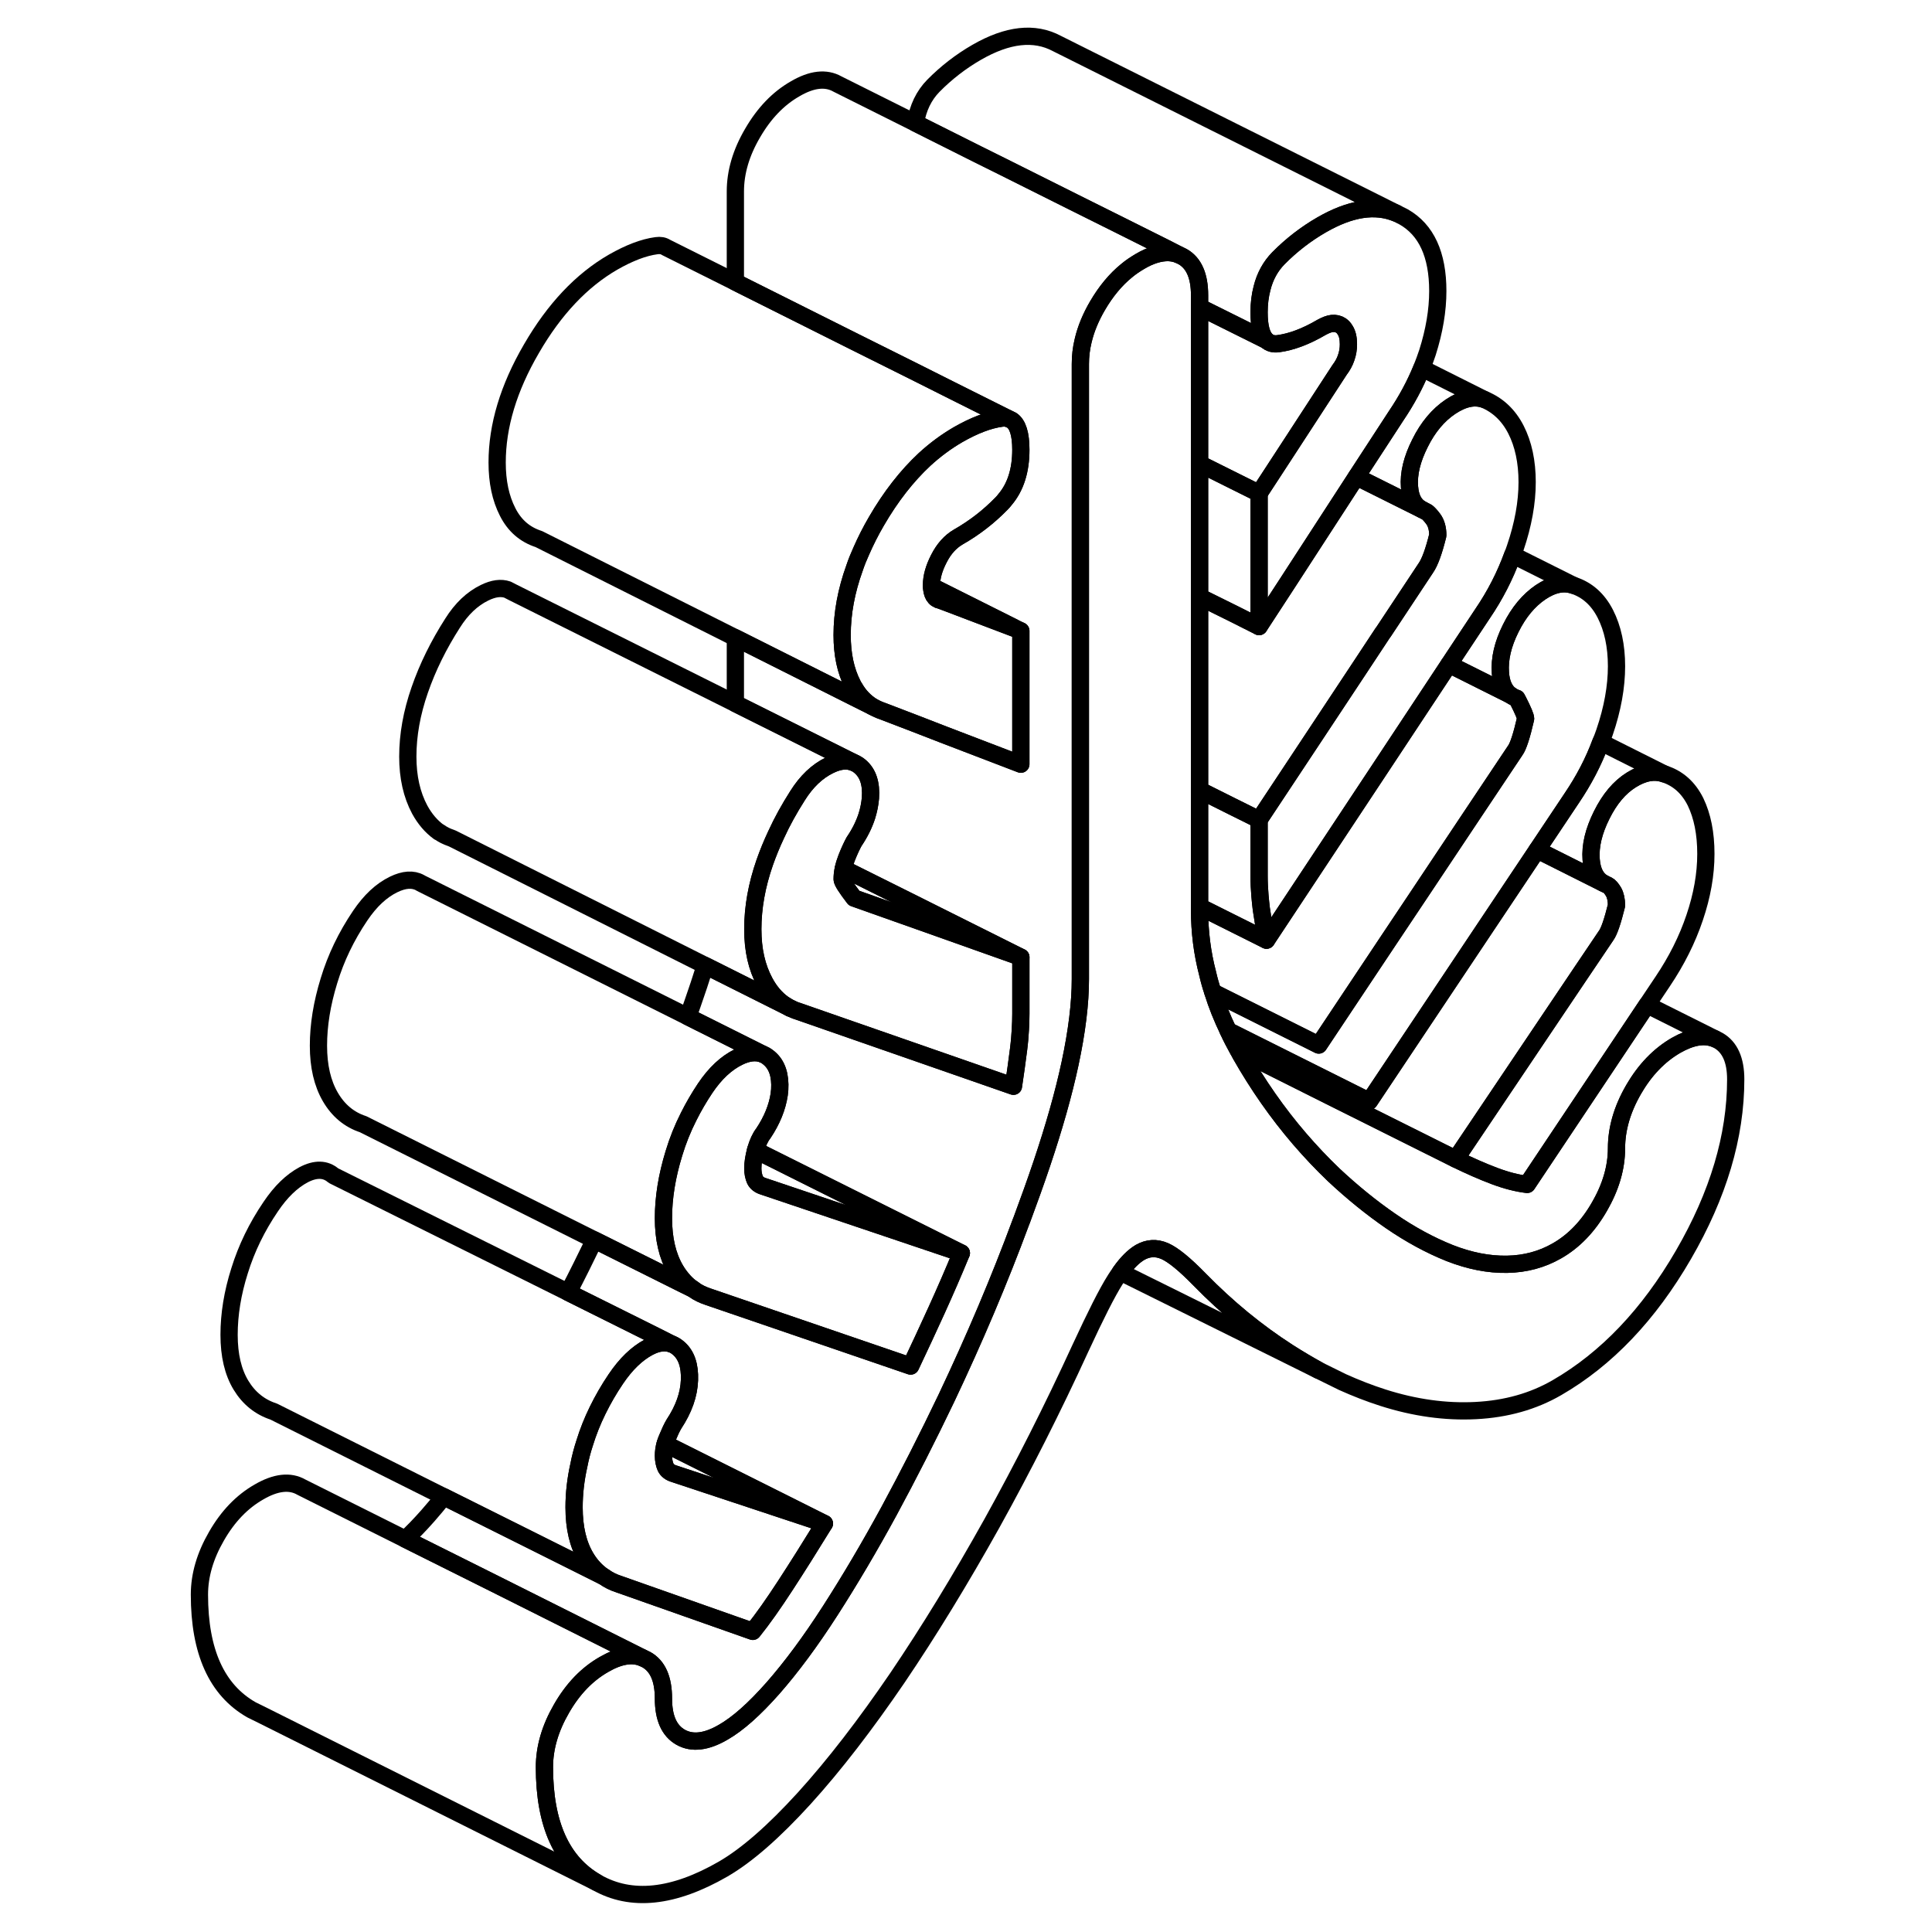 <svg width="24" height="24" viewBox="0 0 94 112" fill="none" xmlns="http://www.w3.org/2000/svg" stroke-width="1px" stroke-linecap="round" stroke-linejoin="round">
    <path d="M89.891 49.502C89.891 50.692 89.671 51.922 89.241 53.192C88.811 54.472 88.191 55.702 87.391 56.892L86.481 58.252L79.531 68.662C78.951 68.592 78.321 68.432 77.631 68.172C76.941 67.912 76.191 67.582 75.391 67.192L82.681 56.352L84.111 54.232C84.281 54.002 84.481 53.422 84.711 52.492C84.711 52.162 84.651 51.902 84.541 51.702C84.421 51.502 84.311 51.372 84.191 51.312C84.141 51.292 84.091 51.272 84.041 51.242L83.941 51.192C83.521 50.952 83.291 50.492 83.241 49.822C83.181 49.032 83.391 48.172 83.851 47.252C84.311 46.322 84.881 45.642 85.571 45.212C86.261 44.782 86.901 44.662 87.471 44.862C88.281 45.122 88.881 45.662 89.291 46.482C89.691 47.312 89.891 48.312 89.891 49.502Z" stroke="currentColor" stroke-linejoin="round"/>
    <path d="M84.711 38.622C84.711 39.812 84.481 41.092 84.02 42.442C83.951 42.642 83.88 42.832 83.8 43.022C83.38 44.162 82.811 45.242 82.121 46.262L80.111 49.272L77.211 53.612L70.38 63.842L68.501 62.902L63.461 60.382L62.201 59.752C61.841 59.002 61.541 58.262 61.31 57.512L64.211 58.962L67.451 60.582L71.501 54.502L73.371 51.702L76.27 47.352L78.841 43.502C79.011 43.272 79.211 42.662 79.441 41.662C79.441 41.542 79.3 41.202 79.01 40.632C78.981 40.582 78.96 40.532 78.93 40.482C78.8 40.442 78.691 40.382 78.581 40.302L78.54 40.282C78.21 40.022 78.021 39.592 77.981 39.002C77.921 38.202 78.121 37.342 78.581 36.422C79.041 35.492 79.621 34.802 80.311 34.332C81.001 33.872 81.631 33.732 82.211 33.932C83.011 34.192 83.63 34.742 84.061 35.582C84.49 36.422 84.711 37.442 84.711 38.622Z" stroke="currentColor" stroke-linejoin="round"/>
    <path d="M79.53 27.952C79.53 29.132 79.3 30.412 78.84 31.762C78.79 31.902 78.75 32.032 78.69 32.172C78.25 33.382 77.67 34.512 76.94 35.582L75 38.512L74.94 38.602L70.92 44.682L64.42 54.502C64.31 53.902 64.21 53.302 64.12 52.692C64.09 52.432 64.06 52.172 64.04 51.912C64.01 51.542 63.99 51.162 63.99 50.782V47.522L67.13 42.782L69.85 38.672L71.15 36.702L71.21 36.622L73.66 32.922C73.89 32.592 74.12 31.962 74.35 31.032C74.35 30.642 74.26 30.322 74.09 30.092C73.95 29.902 73.83 29.772 73.73 29.692L73.42 29.532C72.99 29.302 72.76 28.872 72.71 28.222C72.65 27.462 72.85 26.622 73.32 25.692C73.78 24.762 74.37 24.062 75.08 23.582C75.8 23.102 76.45 22.952 77.03 23.152C77.83 23.482 78.45 24.062 78.88 24.902C79.31 25.742 79.53 26.762 79.53 27.952Z" stroke="currentColor" stroke-linejoin="round"/>
    <path d="M74.35 16.872C74.35 17.992 74.15 19.182 73.75 20.442C73.65 20.742 73.54 21.042 73.42 21.342C73.04 22.282 72.54 23.212 71.93 24.112L69.63 27.642L65.62 33.822L63.99 36.322V28.602L64.65 27.592L65.85 25.752L68.65 21.452C68.83 21.212 68.96 20.982 69.04 20.732C69.13 20.482 69.17 20.222 69.17 19.962C69.17 19.602 69.11 19.332 68.97 19.122C68.91 19.022 68.84 18.942 68.74 18.872C68.59 18.772 68.41 18.732 68.22 18.752C68.04 18.772 67.84 18.852 67.62 18.972C66.7 19.512 65.86 19.822 65.11 19.922C64.83 19.962 64.6 19.902 64.42 19.732C64.13 19.462 63.99 18.922 63.99 18.102C63.99 17.592 64.05 17.132 64.16 16.712C64.33 16.022 64.65 15.442 65.11 14.972C65.86 14.212 66.7 13.562 67.62 13.032C69.27 12.082 70.71 11.852 71.95 12.362L72.37 12.572C73.69 13.322 74.35 14.762 74.35 16.872Z" stroke="currentColor" stroke-linejoin="round"/>
    <path d="M91.621 62.572C91.621 65.872 90.611 69.262 88.591 72.742C86.581 76.212 84.13 78.782 81.26 80.442C79.88 81.242 78.311 81.682 76.55 81.772C74.8 81.862 73.001 81.612 71.16 81.022C70.38 80.772 69.611 80.472 68.831 80.122C68.831 80.122 68.311 79.862 67.43 79.432C66.85 79.112 66.26 78.762 65.68 78.392C63.861 77.222 62.151 75.822 60.541 74.172C59.681 73.292 59.001 72.732 58.511 72.522C58.02 72.312 57.551 72.342 57.091 72.602C56.721 72.822 56.341 73.192 55.951 73.742C55.851 73.872 55.761 74.022 55.66 74.172C55.17 74.942 54.501 76.282 53.63 78.162C52.02 81.672 50.31 85.052 48.501 88.312C46.681 91.572 44.861 94.552 43.02 97.272C41.17 99.982 39.38 102.312 37.62 104.252C35.861 106.182 34.3 107.552 32.92 108.352C30.041 110.012 27.591 110.272 25.581 109.122C23.561 107.972 22.561 105.742 22.561 102.442C22.561 101.322 22.89 100.192 23.55 99.052C24.21 97.902 25.03 97.052 26.011 96.492C26.89 95.982 27.64 95.852 28.261 96.112L28.471 96.212C29.131 96.582 29.461 97.332 29.461 98.462C29.461 99.592 29.791 100.332 30.461 100.712C31.121 101.082 31.941 100.992 32.92 100.422C33.781 99.932 34.74 99.072 35.81 97.862C36.87 96.652 37.98 95.162 39.13 93.372C40.281 91.582 41.42 89.652 42.541 87.592C43.66 85.522 44.77 83.342 45.861 81.062C47.501 77.602 48.941 74.202 50.181 70.852C50.2 70.802 50.221 70.752 50.24 70.702C50.641 69.622 51.031 68.542 51.391 67.472C52.111 65.332 52.66 63.392 53.031 61.662C53.431 59.792 53.63 58.162 53.63 56.762V21.102C53.63 20.652 53.681 20.202 53.791 19.752C53.95 19.072 54.23 18.392 54.63 17.712C55.111 16.892 55.67 16.212 56.31 15.692C56.56 15.482 56.821 15.312 57.091 15.152C57.701 14.792 58.241 14.632 58.731 14.642C58.951 14.652 59.151 14.692 59.341 14.772L59.55 14.872C60.211 15.242 60.541 15.992 60.541 17.122V52.782C60.541 54.002 60.691 55.232 61.011 56.452C61.09 56.802 61.191 57.162 61.31 57.512C61.541 58.262 61.841 59.002 62.201 59.752C62.371 60.132 62.571 60.502 62.781 60.882C62.821 60.972 62.87 61.052 62.91 61.122C63.91 62.882 65.051 64.522 66.341 66.022C66.961 66.742 67.621 67.442 68.311 68.102C69.4 69.122 70.51 70.022 71.63 70.792C72.751 71.562 73.891 72.182 75.04 72.642C76.191 73.092 77.3 73.312 78.371 73.292C79.43 73.272 80.391 73.012 81.26 72.512C82.24 71.952 83.061 71.102 83.721 69.952C84.381 68.812 84.711 67.682 84.711 66.562C84.711 65.442 85.041 64.302 85.701 63.162C86.361 62.022 87.18 61.172 88.16 60.602C89.04 60.102 89.79 59.962 90.421 60.222L90.621 60.322C91.281 60.702 91.621 61.452 91.621 62.572Z" stroke="currentColor" stroke-linejoin="round"/>
    <path d="M38.79 88.322C37.98 89.642 37.23 90.832 36.54 91.892C35.85 92.952 35.22 93.852 34.64 94.572L26.87 91.832C26.56 91.732 26.27 91.592 26.01 91.402L25.97 91.382C25.58 91.112 25.24 90.752 24.97 90.302C24.51 89.542 24.28 88.572 24.28 87.382C24.28 86.592 24.37 85.772 24.56 84.932C24.64 84.512 24.75 84.092 24.89 83.662C25.09 83.012 25.34 82.382 25.65 81.752C25.95 81.142 26.3 80.532 26.7 79.942C27.28 79.082 27.91 78.472 28.6 78.102C28.61 78.102 28.61 78.092 28.62 78.092C29.12 77.832 29.57 77.772 29.95 77.922H29.96C30.09 77.972 30.21 78.052 30.33 78.152C30.79 78.542 31 79.162 30.97 80.002C30.94 80.842 30.64 81.692 30.07 82.552C29.95 82.752 29.82 83.032 29.68 83.372C29.63 83.482 29.59 83.592 29.56 83.702C29.49 83.932 29.46 84.162 29.46 84.392C29.46 84.652 29.51 84.882 29.59 85.062C29.68 85.242 29.84 85.362 30.07 85.432L38.79 88.322Z" stroke="currentColor" stroke-linejoin="round"/>
    <path d="M49.77 36.412L50.18 36.572V44.302L45.69 42.582L44.04 41.942L42.24 41.252C42 41.172 41.78 41.072 41.58 40.962C41.15 40.692 40.8 40.332 40.54 39.872C40.5 39.812 40.46 39.752 40.43 39.682C40.02 38.882 39.82 37.932 39.82 36.812C39.82 35.542 40.06 34.252 40.54 32.922C40.65 32.592 40.78 32.272 40.93 31.942C41.18 31.372 41.47 30.792 41.81 30.212C42.64 28.782 43.57 27.592 44.6 26.632C45.21 26.072 45.86 25.592 46.55 25.192C47.48 24.662 48.31 24.342 49.06 24.242C49.2 24.222 49.33 24.232 49.44 24.262L49.65 24.362C50 24.592 50.18 25.162 50.18 26.072C50.18 27.262 49.88 28.232 49.26 28.962C49.2 29.042 49.13 29.122 49.06 29.192C48.31 29.962 47.48 30.602 46.55 31.132C46.09 31.402 45.72 31.812 45.43 32.382C45.14 32.942 45 33.452 45 33.912V33.982C45.01 34.222 45.05 34.392 45.13 34.532C45.22 34.682 45.35 34.772 45.52 34.802L45.74 34.882L49.77 36.412Z" stroke="currentColor" stroke-linejoin="round"/>
    <path d="M50.181 55.492V58.762C50.181 59.062 50.171 59.372 50.151 59.692C50.131 60.052 50.101 60.432 50.051 60.812C49.961 61.522 49.861 62.242 49.751 62.972L37.231 58.612C37.091 58.572 36.961 58.512 36.831 58.452H36.811C36.681 58.372 36.551 58.292 36.431 58.212L36.401 58.192C35.981 57.892 35.621 57.472 35.331 56.932C34.871 56.072 34.641 55.052 34.641 53.862C34.641 52.612 34.871 51.322 35.331 50.002C35.521 49.462 35.741 48.922 35.991 48.392C36.341 47.622 36.761 46.872 37.231 46.132C37.751 45.302 38.371 44.712 39.091 44.362C39.521 44.152 39.911 44.072 40.251 44.132L40.311 44.152C40.361 44.152 40.411 44.162 40.461 44.192L40.631 44.272C40.711 44.312 40.791 44.372 40.861 44.432C41.321 44.822 41.521 45.432 41.461 46.262C41.431 46.612 41.361 46.962 41.251 47.312C41.091 47.802 40.851 48.292 40.511 48.792C40.401 48.992 40.251 49.302 40.081 49.732C40.001 49.942 39.931 50.152 39.891 50.352C39.841 50.562 39.821 50.772 39.821 50.972C39.821 51.102 40.051 51.462 40.511 52.062L44.351 53.422L50.181 55.492Z" stroke="currentColor" stroke-linejoin="round"/>
    <path d="M64.42 54.502L62.84 53.712L60.54 52.562V45.802L62.42 46.742L63.99 47.522V50.782C63.99 51.162 64.01 51.542 64.04 51.912C64.06 52.172 64.09 52.432 64.12 52.692C64.21 53.302 64.31 53.902 64.42 54.502Z" stroke="currentColor" stroke-linejoin="round"/>
    <path d="M69.17 19.962C69.17 20.222 69.13 20.482 69.04 20.732C68.96 20.982 68.83 21.212 68.65 21.452L65.85 25.752L64.65 27.592L63.99 28.602L60.54 26.882V17.802L64.42 19.732C64.6 19.902 64.83 19.962 65.11 19.922C65.86 19.822 66.7 19.512 67.62 18.972C67.84 18.852 68.04 18.772 68.22 18.752C68.41 18.732 68.59 18.772 68.74 18.872C68.84 18.942 68.91 19.022 68.97 19.122C69.11 19.332 69.17 19.602 69.17 19.962Z" stroke="currentColor" stroke-linejoin="round"/>
    <path d="M49.79 36.382L49.77 36.412L45.74 34.882L45.52 34.802C45.35 34.772 45.22 34.682 45.13 34.532C45.05 34.392 45.01 34.222 45 33.982L46 34.482L49.79 36.382Z" stroke="currentColor" stroke-linejoin="round"/>
    <path d="M28.261 96.112C27.64 95.852 26.89 95.982 26.011 96.492C25.03 97.052 24.21 97.902 23.55 99.052C22.89 100.192 22.561 101.322 22.561 102.442C22.561 105.742 23.561 107.972 25.581 109.122L6.211 99.432L5.581 99.122C3.561 97.972 2.561 95.742 2.561 92.442C2.561 91.322 2.891 90.192 3.551 89.052C4.211 87.902 5.03 87.052 6.011 86.492C6.99 85.922 7.811 85.832 8.471 86.212L14.491 89.222L19.68 91.812L28.261 96.112Z" stroke="currentColor" stroke-linejoin="round"/>
    <path d="M46.731 72.642C46.271 73.762 45.791 74.862 45.301 75.942C44.811 77.012 44.311 78.102 43.791 79.192L32.051 75.172C31.751 75.072 31.471 74.942 31.221 74.762L31.201 74.742C31.001 74.612 30.821 74.462 30.651 74.272C30.471 74.072 30.301 73.852 30.151 73.592C29.691 72.802 29.461 71.812 29.461 70.622C29.461 69.432 29.661 68.182 30.071 66.852C30.291 66.122 30.571 65.422 30.921 64.732C31.201 64.172 31.521 63.622 31.881 63.082C32.461 62.222 33.101 61.622 33.821 61.272C34.351 61.012 34.811 60.962 35.201 61.102L35.371 61.182C35.451 61.232 35.521 61.282 35.591 61.342C36.051 61.732 36.251 62.342 36.201 63.172C36.191 63.262 36.181 63.362 36.171 63.452C36.061 64.182 35.761 64.942 35.251 65.702C35.071 65.932 34.931 66.242 34.811 66.642C34.811 66.652 34.801 66.672 34.801 66.682C34.701 67.062 34.641 67.412 34.641 67.732C34.641 67.992 34.691 68.222 34.771 68.402C34.861 68.582 35.021 68.702 35.251 68.772L46.731 72.642Z" stroke="currentColor" stroke-linejoin="round"/>
    <path d="M40.461 44.192C40.411 44.162 40.361 44.152 40.311 44.152L40.251 44.132C39.911 44.072 39.521 44.152 39.091 44.362C38.371 44.712 37.751 45.302 37.231 46.132C36.761 46.872 36.341 47.622 35.991 48.392C35.741 48.922 35.521 49.462 35.331 50.002C34.871 51.322 34.641 52.612 34.641 53.862C34.641 55.112 34.871 56.072 35.331 56.932C35.621 57.472 35.981 57.892 36.401 58.192L36.431 58.212C36.551 58.292 36.681 58.372 36.811 58.442L31.881 55.972L17.231 48.612L17.131 48.572C16.891 48.492 16.671 48.382 16.461 48.232H16.441C16.001 47.912 15.631 47.482 15.331 46.932C14.871 46.072 14.641 45.052 14.641 43.862C14.641 42.612 14.871 41.322 15.331 40.002C15.791 38.672 16.431 37.382 17.231 36.132C17.751 35.302 18.371 34.712 19.091 34.362C19.601 34.112 20.041 34.052 20.421 34.182L20.731 34.342L33.631 40.782L40.461 44.192Z" stroke="currentColor" stroke-linejoin="round"/>
    <path d="M71.95 12.362C70.71 11.852 69.27 12.082 67.62 13.032C66.7 13.562 65.86 14.212 65.11 14.972C64.65 15.442 64.33 16.022 64.16 16.712C64.05 17.132 63.99 17.592 63.99 18.102C63.99 18.922 64.13 19.462 64.42 19.732L60.54 17.802V17.122C60.54 15.992 60.21 15.242 59.55 14.872L59.34 14.772L58.56 14.372L56.06 13.122L53.25 11.722L49.15 9.672L47.68 8.942L44.07 7.132C44.21 6.252 44.56 5.532 45.11 4.972C45.86 4.212 46.7 3.562 47.62 3.032C49.41 2.002 50.96 1.822 52.27 2.522L52.37 2.572L71.95 12.362Z" stroke="currentColor" stroke-linejoin="round"/>
    <path d="M87.471 44.862C86.9 44.662 86.26 44.782 85.57 45.212C84.88 45.642 84.311 46.322 83.85 47.252C83.391 48.172 83.18 49.032 83.24 49.822C83.29 50.492 83.52 50.952 83.94 51.192L80.11 49.272L82.12 46.262C82.81 45.242 83.38 44.162 83.8 43.022L87.471 44.862Z" stroke="currentColor" stroke-linejoin="round"/>
    <path d="M82.21 33.932C81.63 33.732 81 33.872 80.31 34.332C79.62 34.802 79.04 35.492 78.58 36.422C78.12 37.342 77.92 38.202 77.98 39.002C78.02 39.592 78.21 40.022 78.54 40.282L75 38.512L76.94 35.582C77.67 34.512 78.25 33.382 78.69 32.172L82.21 33.932Z" stroke="currentColor" stroke-linejoin="round"/>
    <path d="M46.731 72.642L35.251 68.772C35.021 68.702 34.861 68.582 34.771 68.402C34.691 68.222 34.641 67.992 34.641 67.732C34.641 67.412 34.701 67.062 34.801 66.682L46.731 72.642Z" stroke="currentColor" stroke-linejoin="round"/>
    <path d="M50.18 55.492L44.35 53.422L40.51 52.062C40.05 51.462 39.82 51.102 39.82 50.972C39.82 50.772 39.84 50.562 39.89 50.352L43.53 52.162L50.18 55.492Z" stroke="currentColor" stroke-linejoin="round"/>
    <path d="M49.44 24.262C49.33 24.232 49.2 24.222 49.06 24.242C48.31 24.342 47.48 24.662 46.55 25.192C45.86 25.592 45.21 26.072 44.6 26.632C43.57 27.592 42.64 28.782 41.81 30.212C41.47 30.792 41.18 31.372 40.93 31.942C40.78 32.272 40.65 32.592 40.54 32.922C40.06 34.252 39.82 35.542 39.82 36.812C39.82 37.932 40.02 38.882 40.43 39.682C40.46 39.752 40.5 39.812 40.54 39.872C40.8 40.332 41.15 40.692 41.58 40.962L40.54 40.442L33.63 36.972L22.24 31.252C21.43 30.992 20.83 30.472 20.43 29.682C20.02 28.882 19.82 27.932 19.82 26.812C19.82 24.692 20.48 22.492 21.81 20.212C23.13 17.932 24.71 16.252 26.55 15.192C27.48 14.662 28.31 14.342 29.06 14.242C29.27 14.212 29.46 14.242 29.61 14.342L29.67 14.372L33.63 16.352L40.54 19.812L43.99 21.532L46.34 22.712L49.44 24.262Z" stroke="currentColor" stroke-linejoin="round"/>
    <path d="M29.95 77.922C29.57 77.772 29.12 77.832 28.62 78.092C28.62 78.092 28.62 78.102 28.6 78.102C27.91 78.472 27.28 79.082 26.7 79.942C26.3 80.532 25.95 81.142 25.65 81.752C25.34 82.382 25.09 83.012 24.89 83.662C24.75 84.092 24.64 84.512 24.56 84.932C24.37 85.772 24.28 86.592 24.28 87.382C24.28 88.572 24.51 89.542 24.97 90.302C25.24 90.752 25.58 91.112 25.97 91.382L21.65 89.222L16.72 86.762L6.87 81.832C6.07 81.572 5.43 81.062 4.97 80.302C4.51 79.542 4.28 78.572 4.28 77.382C4.28 76.192 4.48 74.952 4.89 73.662C5.29 72.372 5.89 71.132 6.7 69.942C7.28 69.082 7.91 68.472 8.6 68.102C9.29 67.742 9.87 67.752 10.33 68.152L23.94 74.922L28.98 77.432L29.95 77.922Z" stroke="currentColor" stroke-linejoin="round"/>
    <path d="M38.791 88.322L30.071 85.432C29.841 85.362 29.681 85.242 29.591 85.062C29.511 84.882 29.461 84.652 29.461 84.392C29.461 84.162 29.491 83.932 29.561 83.702L38.791 88.322Z" stroke="currentColor" stroke-linejoin="round"/>
    <path d="M35.201 61.102C34.811 60.962 34.351 61.012 33.821 61.272C33.101 61.622 32.461 62.222 31.881 63.082C31.521 63.622 31.201 64.172 30.921 64.732C30.571 65.422 30.291 66.122 30.071 66.852C29.661 68.182 29.461 69.432 29.461 70.622C29.461 71.812 29.691 72.802 30.151 73.592C30.301 73.852 30.471 74.072 30.651 74.272C30.821 74.462 31.001 74.612 31.201 74.742L30.571 74.432L25.461 71.882L12.051 65.172C11.251 64.912 10.611 64.382 10.151 63.592C9.691 62.802 9.461 61.812 9.461 60.622C9.461 59.432 9.661 58.182 10.071 56.852C10.471 55.532 11.071 54.282 11.881 53.082C12.461 52.222 13.101 51.622 13.821 51.272C14.421 50.982 14.931 50.942 15.351 51.172L15.401 51.202L30.881 58.942L35.201 61.102Z" stroke="currentColor" stroke-linejoin="round"/>
    <path d="M59.34 14.772C59.15 14.692 58.95 14.652 58.73 14.642C58.24 14.642 57.7 14.792 57.09 15.152C56.82 15.312 56.56 15.482 56.31 15.692C55.67 16.212 55.11 16.892 54.63 17.712C54.23 18.392 53.95 19.072 53.79 19.752C53.68 20.202 53.63 20.652 53.63 21.102V56.762C53.63 58.162 53.43 59.792 53.03 61.662C52.66 63.392 52.11 65.332 51.39 67.472C51.03 68.542 50.64 69.622 50.24 70.702C50.22 70.752 50.2 70.802 50.18 70.852C48.94 74.202 47.5 77.602 45.86 81.062C44.77 83.342 43.66 85.522 42.54 87.592C41.42 89.652 40.28 91.582 39.13 93.372C37.98 95.162 36.87 96.652 35.81 97.862C34.74 99.072 33.78 99.932 32.92 100.422C31.94 100.992 31.12 101.082 30.46 100.712C29.79 100.332 29.46 99.582 29.46 98.462C29.46 97.342 29.13 96.582 28.47 96.212L28.26 96.112L19.68 91.812L14.49 89.222C14.91 88.842 15.35 88.382 15.81 87.862C16.11 87.522 16.42 87.152 16.72 86.762L21.65 89.222L25.97 91.382L26.01 91.402C26.27 91.592 26.56 91.732 26.87 91.832L34.64 94.572C35.22 93.852 35.85 92.952 36.54 91.892C37.23 90.832 37.98 89.642 38.79 88.322L29.56 83.702C29.59 83.592 29.63 83.482 29.68 83.372C29.82 83.032 29.95 82.752 30.07 82.552C30.64 81.692 30.94 80.842 30.97 80.002C31 79.162 30.79 78.542 30.33 78.152C30.21 78.052 30.09 77.972 29.96 77.922H29.95L28.98 77.432L23.94 74.922C24.46 73.932 24.96 72.912 25.46 71.882L30.57 74.432L31.2 74.742L31.22 74.762C31.47 74.942 31.75 75.072 32.05 75.172L43.79 79.192C44.31 78.102 44.81 77.012 45.3 75.942C45.79 74.862 46.27 73.762 46.73 72.642L34.8 66.682C34.8 66.682 34.81 66.652 34.81 66.642C34.93 66.242 35.07 65.932 35.25 65.702C35.76 64.942 36.06 64.182 36.17 63.452C36.18 63.362 36.19 63.262 36.2 63.172C36.25 62.342 36.05 61.732 35.59 61.342C35.52 61.282 35.45 61.232 35.37 61.182L35.2 61.102L30.88 58.942C31.06 58.452 31.22 57.962 31.39 57.472C31.57 56.962 31.72 56.452 31.88 55.972L36.81 58.442H36.83C36.96 58.512 37.09 58.572 37.23 58.612L49.75 62.972C49.86 62.242 49.96 61.522 50.05 60.812C50.1 60.432 50.13 60.052 50.15 59.692C50.17 59.372 50.18 59.062 50.18 58.762V55.492L43.53 52.172L39.89 50.352C39.93 50.152 40 49.942 40.08 49.732C40.25 49.302 40.4 48.992 40.51 48.792C40.85 48.292 41.09 47.802 41.25 47.312C41.36 46.962 41.43 46.612 41.46 46.262C41.52 45.432 41.32 44.822 40.86 44.432C40.79 44.372 40.71 44.312 40.63 44.272L40.46 44.192L33.63 40.782V36.972L40.54 40.442L41.58 40.962C41.78 41.072 42 41.172 42.24 41.252L44.04 41.942L45.69 42.582L50.18 44.302V36.572L49.79 36.382L46 34.482L45 33.982V33.912C45 33.452 45.14 32.942 45.43 32.382C45.72 31.812 46.09 31.402 46.55 31.132C47.48 30.602 48.31 29.962 49.06 29.192C49.13 29.122 49.2 29.042 49.26 28.962C49.88 28.232 50.18 27.262 50.18 26.072C50.18 25.162 50 24.592 49.65 24.362L49.44 24.262L46.34 22.712L43.99 21.532L40.54 19.812L33.63 16.352V11.102C33.63 9.982 33.96 8.852 34.63 7.712C35.29 6.572 36.11 5.712 37.09 5.152C38.06 4.582 38.88 4.492 39.55 4.872L44.07 7.132L47.68 8.942L49.15 9.672L53.25 11.722L56.06 13.122L58.56 14.372L59.34 14.772Z" stroke="currentColor" stroke-linejoin="round"/>
    <path d="M77.031 23.152C76.451 22.952 75.801 23.102 75.081 23.582C74.371 24.062 73.781 24.762 73.321 25.692C72.851 26.622 72.651 27.462 72.711 28.222C72.761 28.872 72.991 29.302 73.421 29.532L69.631 27.642L71.931 24.112C72.541 23.212 73.041 22.282 73.421 21.342L77.031 23.152Z" stroke="currentColor" stroke-linejoin="round"/>
    <path d="M67.43 79.432C65.1 78.282 60.28 75.892 55.95 73.742C56.34 73.192 56.72 72.822 57.09 72.602C57.55 72.342 58.02 72.312 58.51 72.522C59 72.732 59.68 73.292 60.54 74.172C62.15 75.822 63.86 77.222 65.68 78.392C66.26 78.762 66.85 79.112 67.43 79.432Z" stroke="currentColor" stroke-linejoin="round"/>
    <path d="M63.991 28.602V36.322L62.541 35.592L60.541 34.602V26.882L63.991 28.602Z" stroke="currentColor" stroke-linejoin="round"/>
    <path d="M74.351 31.032C74.121 31.962 73.891 32.592 73.661 32.922L71.211 36.622L71.151 36.702L69.851 38.672L67.131 42.782L63.991 47.522L62.421 46.742L60.541 45.802V34.602L62.541 35.592L63.991 36.322L65.621 33.822L69.631 27.642L73.421 29.532L73.731 29.692C73.831 29.772 73.951 29.902 74.091 30.092C74.261 30.322 74.351 30.642 74.351 31.032Z" stroke="currentColor" stroke-linejoin="round"/>
    <path d="M79.441 41.662C79.211 42.662 79.011 43.272 78.841 43.502L76.271 47.352L73.371 51.702L71.501 54.502L67.451 60.582L64.211 58.962L61.311 57.512C61.191 57.162 61.091 56.802 61.011 56.452C60.691 55.232 60.541 54.002 60.541 52.782V52.562L62.841 53.712L64.421 54.502L70.921 44.682L74.941 38.602L75.001 38.512L78.541 40.282L78.581 40.302C78.691 40.382 78.801 40.442 78.931 40.482C78.961 40.532 78.981 40.582 79.011 40.632C79.301 41.202 79.441 41.542 79.441 41.662Z" stroke="currentColor" stroke-linejoin="round"/>
    <path d="M84.71 52.492C84.48 53.422 84.28 54.002 84.11 54.232L82.68 56.352L75.39 67.192L68.1 63.552L63.01 61.002L62.78 60.892C62.57 60.502 62.37 60.132 62.2 59.752L63.46 60.382L68.5 62.902L70.38 63.842L77.21 53.612L80.11 49.272L83.94 51.192L84.04 51.242C84.09 51.272 84.14 51.292 84.19 51.312C84.31 51.372 84.42 51.502 84.54 51.702C84.65 51.902 84.71 52.162 84.71 52.492Z" stroke="currentColor" stroke-linejoin="round"/>
    <path d="M90.42 60.222C89.79 59.962 89.04 60.102 88.16 60.602C87.18 61.172 86.36 62.022 85.7 63.162C85.04 64.302 84.71 65.442 84.71 66.562C84.71 67.682 84.38 68.812 83.72 69.952C83.06 71.102 82.24 71.952 81.26 72.512C80.39 73.012 79.43 73.272 78.37 73.292C77.3 73.312 76.19 73.092 75.04 72.642C73.89 72.182 72.75 71.562 71.63 70.792C70.51 70.022 69.4 69.122 68.31 68.102C67.62 67.442 66.96 66.742 66.34 66.022C65.05 64.522 63.91 62.882 62.91 61.122C62.94 61.082 62.97 61.042 63.01 61.002L68.1 63.552L75.39 67.192C76.19 67.582 76.94 67.912 77.63 68.172C78.32 68.432 78.95 68.592 79.53 68.662L86.48 58.252L90.42 60.222Z" stroke="currentColor" stroke-linejoin="round"/>
</svg>